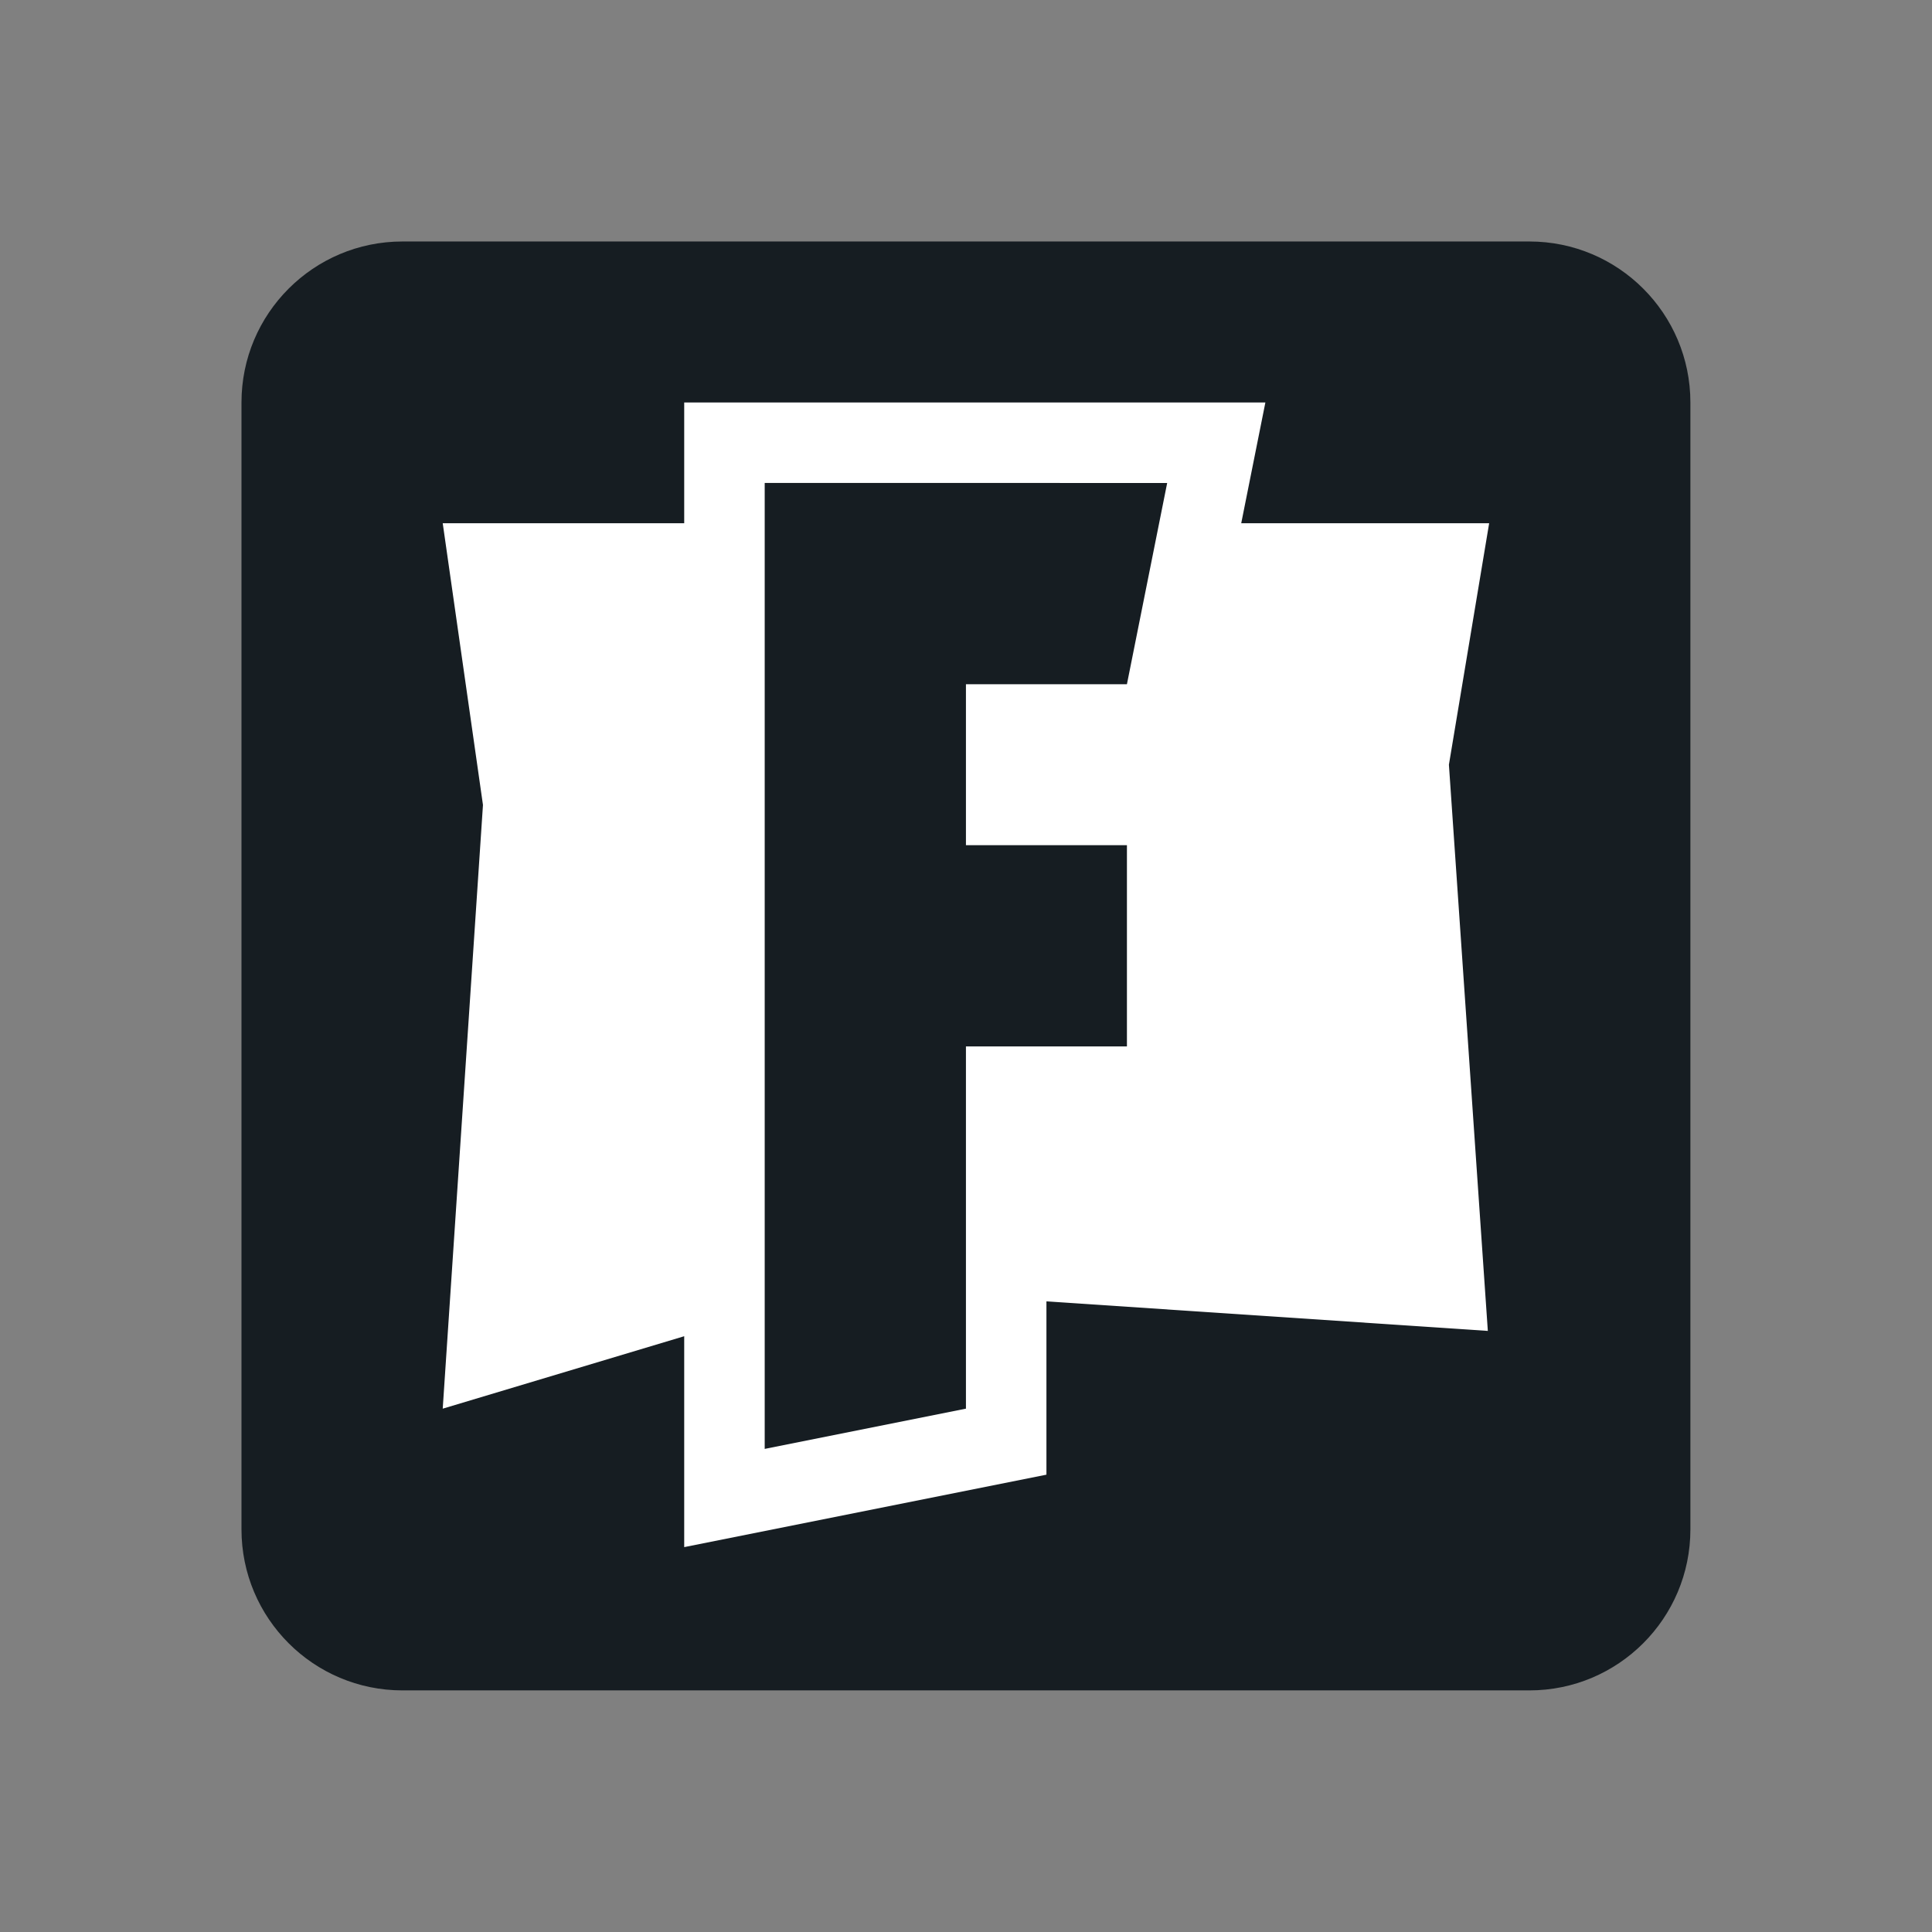 <svg xmlns="http://www.w3.org/2000/svg" xmlns:xlink="http://www.w3.org/1999/xlink" viewBox="0,0,256,256" width="48px" height="48px" fill-rule="nonzero"><rect x="0" y="0" width="256" height="256" fill="#808080" stroke="none"/><g fill="none" fill-rule="nonzero" stroke="none" stroke-width="1" stroke-linecap="butt" stroke-linejoin="miter" stroke-miterlimit="10" stroke-dasharray="" stroke-dashoffset="0" font-family="none" font-weight="none" font-size="none" text-anchor="none" style="mix-blend-mode: normal"><g transform="scale(5.333,5.333)"><path d="M6,10c0,-2.209 1.791,-4 4,-4h28c2.209,0 4,1.791 4,4v28c0,2.209 -1.791,4 -4,4h-28c-2.209,0 -4,-1.791 -4,-4z" fill="#161d22"></path><path d="M36,19l1,-6h-6.16l0.6,-3h-14.44v3h-6l1,7l-1,15l6,-1.8v5.24l9,-1.8v-4.306l10.967,0.734z" fill="#ffffff"></path><path d="M19,12v24l5,-1v-9h4v-5h-4v-4h4l1,-5z" fill="#161d22"></path></g></g></svg>
